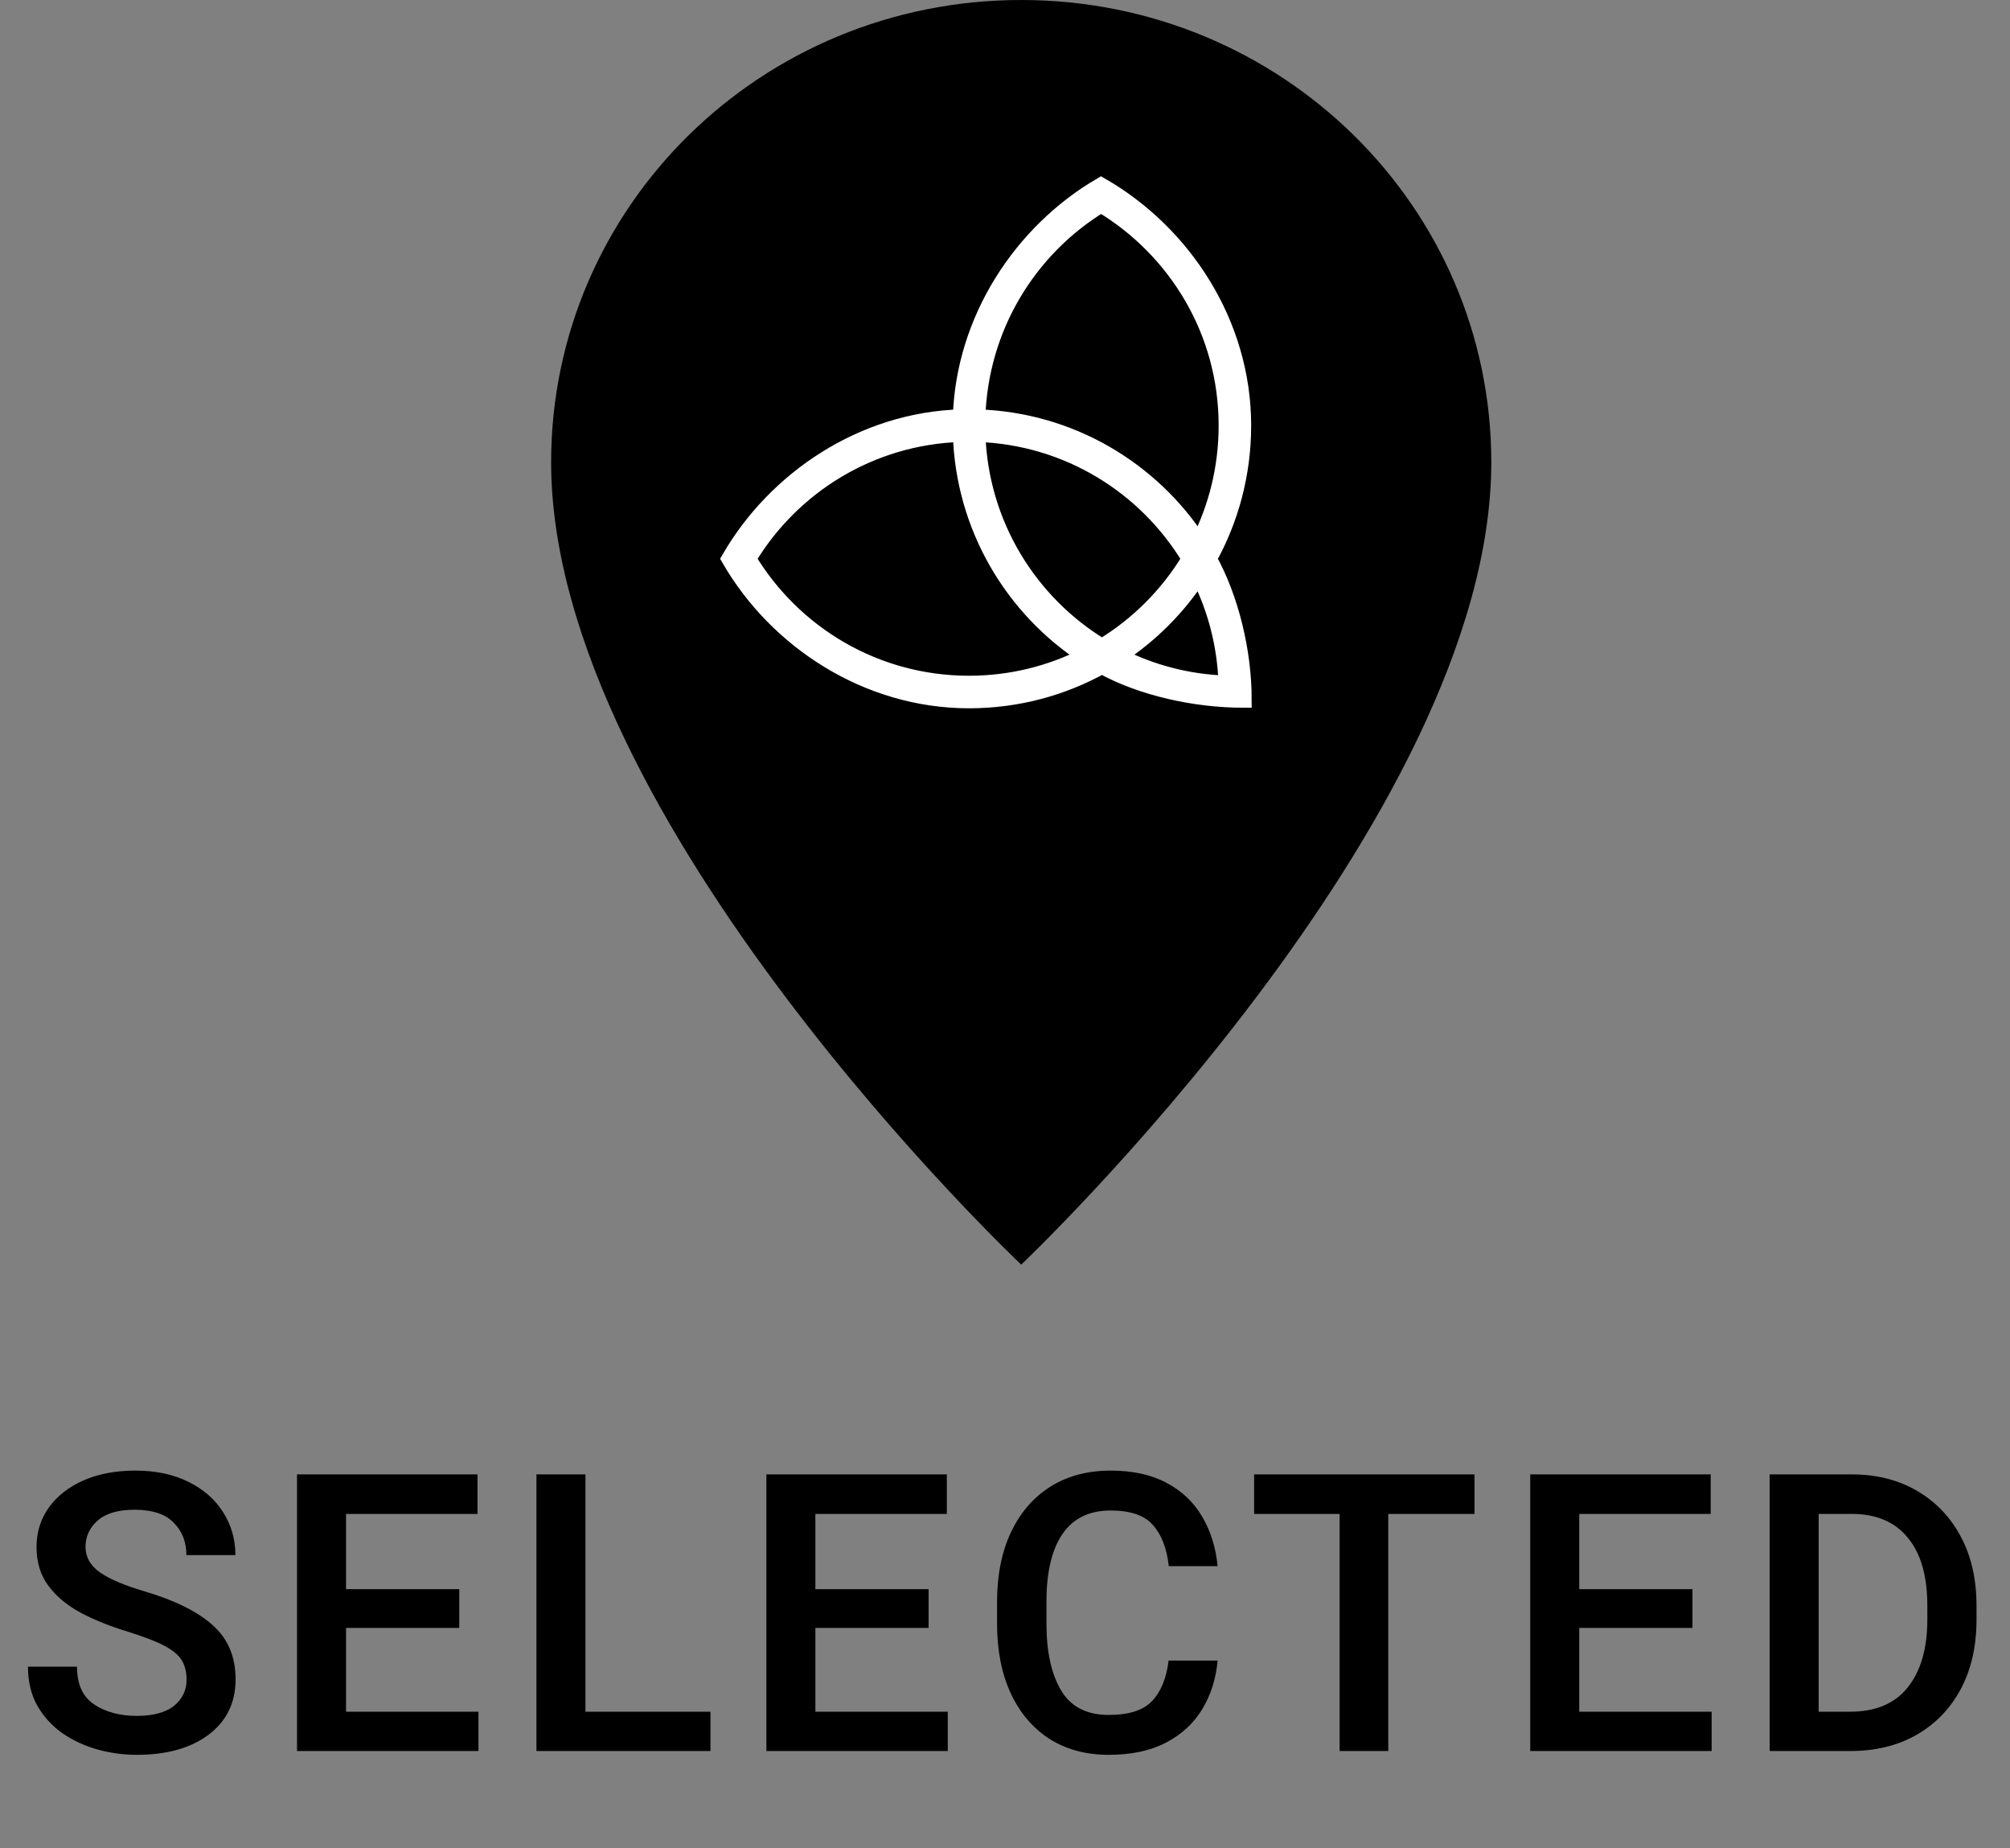 <svg width="62" height="57" viewBox="0 0 62 57" fill="none" xmlns="http://www.w3.org/2000/svg">
<rect x="0" y="0" width="62" height="57" fill="#808080" stroke="none"/>
<path d="M31.5 0C23.479 0 17 6.37 17 14.257C17 25.307 31.5 39 31.5 39C31.5 39 46 25.263 46 14.257C46 6.37 39.521 0 31.5 0Z" fill="black"/>
<circle cx="31.65" cy="14.5" r="3.5" fill="white"/>
<path d="M31.433 2C24.577 1.985 19.004 7.586 19 14.49C18.996 21.341 24.539 26.965 31.334 27C38.17 27.038 43.778 21.433 43.808 14.54C43.835 7.636 38.288 2.012 31.433 2Z" fill="black"/>
<path fill-rule="evenodd" clip-rule="evenodd" d="M37.84 13.123C37.84 10.22 36.283 7.697 33.965 6.305C31.733 7.662 30.229 10.089 30.144 12.874C33.01 12.96 35.517 14.473 36.981 16.728C37.531 15.646 37.84 14.42 37.84 13.123ZM37.284 17.232C37.959 16.015 38.343 14.614 38.343 13.123C38.343 9.975 36.503 7.185 33.962 5.725C31.517 7.153 29.728 9.853 29.641 12.874C26.615 12.961 23.924 14.767 22.501 17.232C23.962 19.764 26.759 21.593 29.889 21.593C31.377 21.593 32.776 21.208 33.99 20.532C35.205 21.208 36.871 21.576 38.359 21.576C38.359 20.085 37.959 18.449 37.284 17.232ZM36.702 17.232C35.352 14.989 32.928 13.467 30.145 13.379C30.233 16.168 31.752 18.596 33.99 19.949C35.1 19.278 36.033 18.344 36.702 17.232ZM29.641 13.379C26.854 13.464 24.428 14.986 23.076 17.232C24.468 19.544 26.998 21.089 29.889 21.089C31.184 21.089 32.407 20.779 33.488 20.229C31.237 18.761 29.726 16.249 29.641 13.379ZM36.981 17.736C37.494 18.747 37.798 19.882 37.836 21.085C36.636 21.047 35.502 20.743 34.493 20.229C35.486 19.581 36.335 18.731 36.981 17.736Z" fill="white" stroke="white" stroke-width="0.5"/>
<path d="M5.755 51.797C5.755 51.566 5.707 51.369 5.609 51.205C5.511 51.041 5.332 50.891 5.07 50.754C4.812 50.617 4.437 50.473 3.945 50.32C3.406 50.156 2.923 49.963 2.498 49.74C2.076 49.514 1.742 49.236 1.496 48.908C1.25 48.58 1.127 48.18 1.127 47.707C1.127 47.246 1.255 46.838 1.513 46.482C1.771 46.127 2.129 45.85 2.586 45.65C3.043 45.451 3.572 45.352 4.173 45.352C4.81 45.352 5.359 45.469 5.82 45.703C6.285 45.934 6.64 46.246 6.886 46.641C7.136 47.035 7.261 47.475 7.261 47.959H5.75C5.75 47.553 5.619 47.219 5.357 46.957C5.099 46.691 4.699 46.559 4.156 46.559C3.644 46.559 3.263 46.67 3.013 46.893C2.763 47.111 2.638 47.383 2.638 47.707C2.638 48.02 2.787 48.281 3.084 48.492C3.384 48.699 3.839 48.893 4.449 49.072C5.398 49.353 6.105 49.705 6.57 50.127C7.035 50.545 7.267 51.098 7.267 51.785C7.267 52.508 6.99 53.078 6.435 53.496C5.884 53.91 5.146 54.117 4.22 54.117C3.81 54.117 3.406 54.062 3.007 53.953C2.609 53.84 2.248 53.672 1.923 53.449C1.603 53.223 1.345 52.94 1.15 52.6C0.959 52.26 0.863 51.859 0.863 51.398H2.375C2.375 51.941 2.552 52.33 2.908 52.565C3.263 52.799 3.701 52.916 4.22 52.916C4.728 52.916 5.111 52.812 5.369 52.605C5.627 52.395 5.755 52.125 5.755 51.797ZM14.758 54H9.162V45.469H14.729V46.688H10.674V49.008H14.166V50.203H10.674V52.787H14.758V54ZM21.915 54H16.547V45.469H18.059V52.787H21.915V54ZM29.235 54H23.64V45.469H29.206V46.688H25.151V49.008H28.643V50.203H25.151V52.787H29.235V54ZM37.558 51.211C37.507 51.773 37.349 52.273 37.083 52.711C36.818 53.148 36.444 53.492 35.964 53.742C35.484 53.992 34.896 54.117 34.2 54.117C33.497 54.117 32.888 53.953 32.372 53.625C31.857 53.293 31.458 52.824 31.177 52.219C30.896 51.613 30.755 50.898 30.755 50.074V49.4C30.755 48.576 30.898 47.861 31.183 47.256C31.468 46.65 31.872 46.182 32.396 45.85C32.923 45.518 33.544 45.352 34.259 45.352C34.943 45.352 35.519 45.478 35.987 45.732C36.46 45.982 36.825 46.33 37.083 46.775C37.345 47.217 37.503 47.725 37.558 48.299H36.052C35.993 47.756 35.831 47.334 35.566 47.033C35.304 46.732 34.868 46.582 34.259 46.582C33.599 46.582 33.103 46.824 32.771 47.309C32.443 47.789 32.279 48.482 32.279 49.389V50.074C32.279 50.938 32.429 51.623 32.73 52.131C33.031 52.635 33.521 52.887 34.2 52.887C34.822 52.887 35.267 52.744 35.536 52.459C35.81 52.17 35.98 51.754 36.046 51.211H37.558ZM42.822 54H41.322V46.688H38.685V45.469H45.482V46.688H42.822V54ZM52.797 54H47.201V45.469H52.768V46.688H48.713V49.008H52.205V50.203H48.713V52.787H52.797V54ZM54.586 54V45.469H57.123C57.881 45.469 58.549 45.637 59.127 45.973C59.706 46.309 60.157 46.779 60.481 47.385C60.805 47.99 60.967 48.701 60.967 49.518V49.951C60.967 50.768 60.805 51.48 60.481 52.09C60.157 52.695 59.702 53.166 59.116 53.502C58.534 53.834 57.852 54 57.071 54H54.586ZM57.123 46.688H56.098V52.787H57.071C57.856 52.787 58.448 52.537 58.846 52.037C59.248 51.533 59.45 50.838 59.45 49.951V49.506C59.45 48.6 59.248 47.904 58.846 47.42C58.448 46.932 57.873 46.688 57.123 46.688Z" fill="black"/>
</svg>
